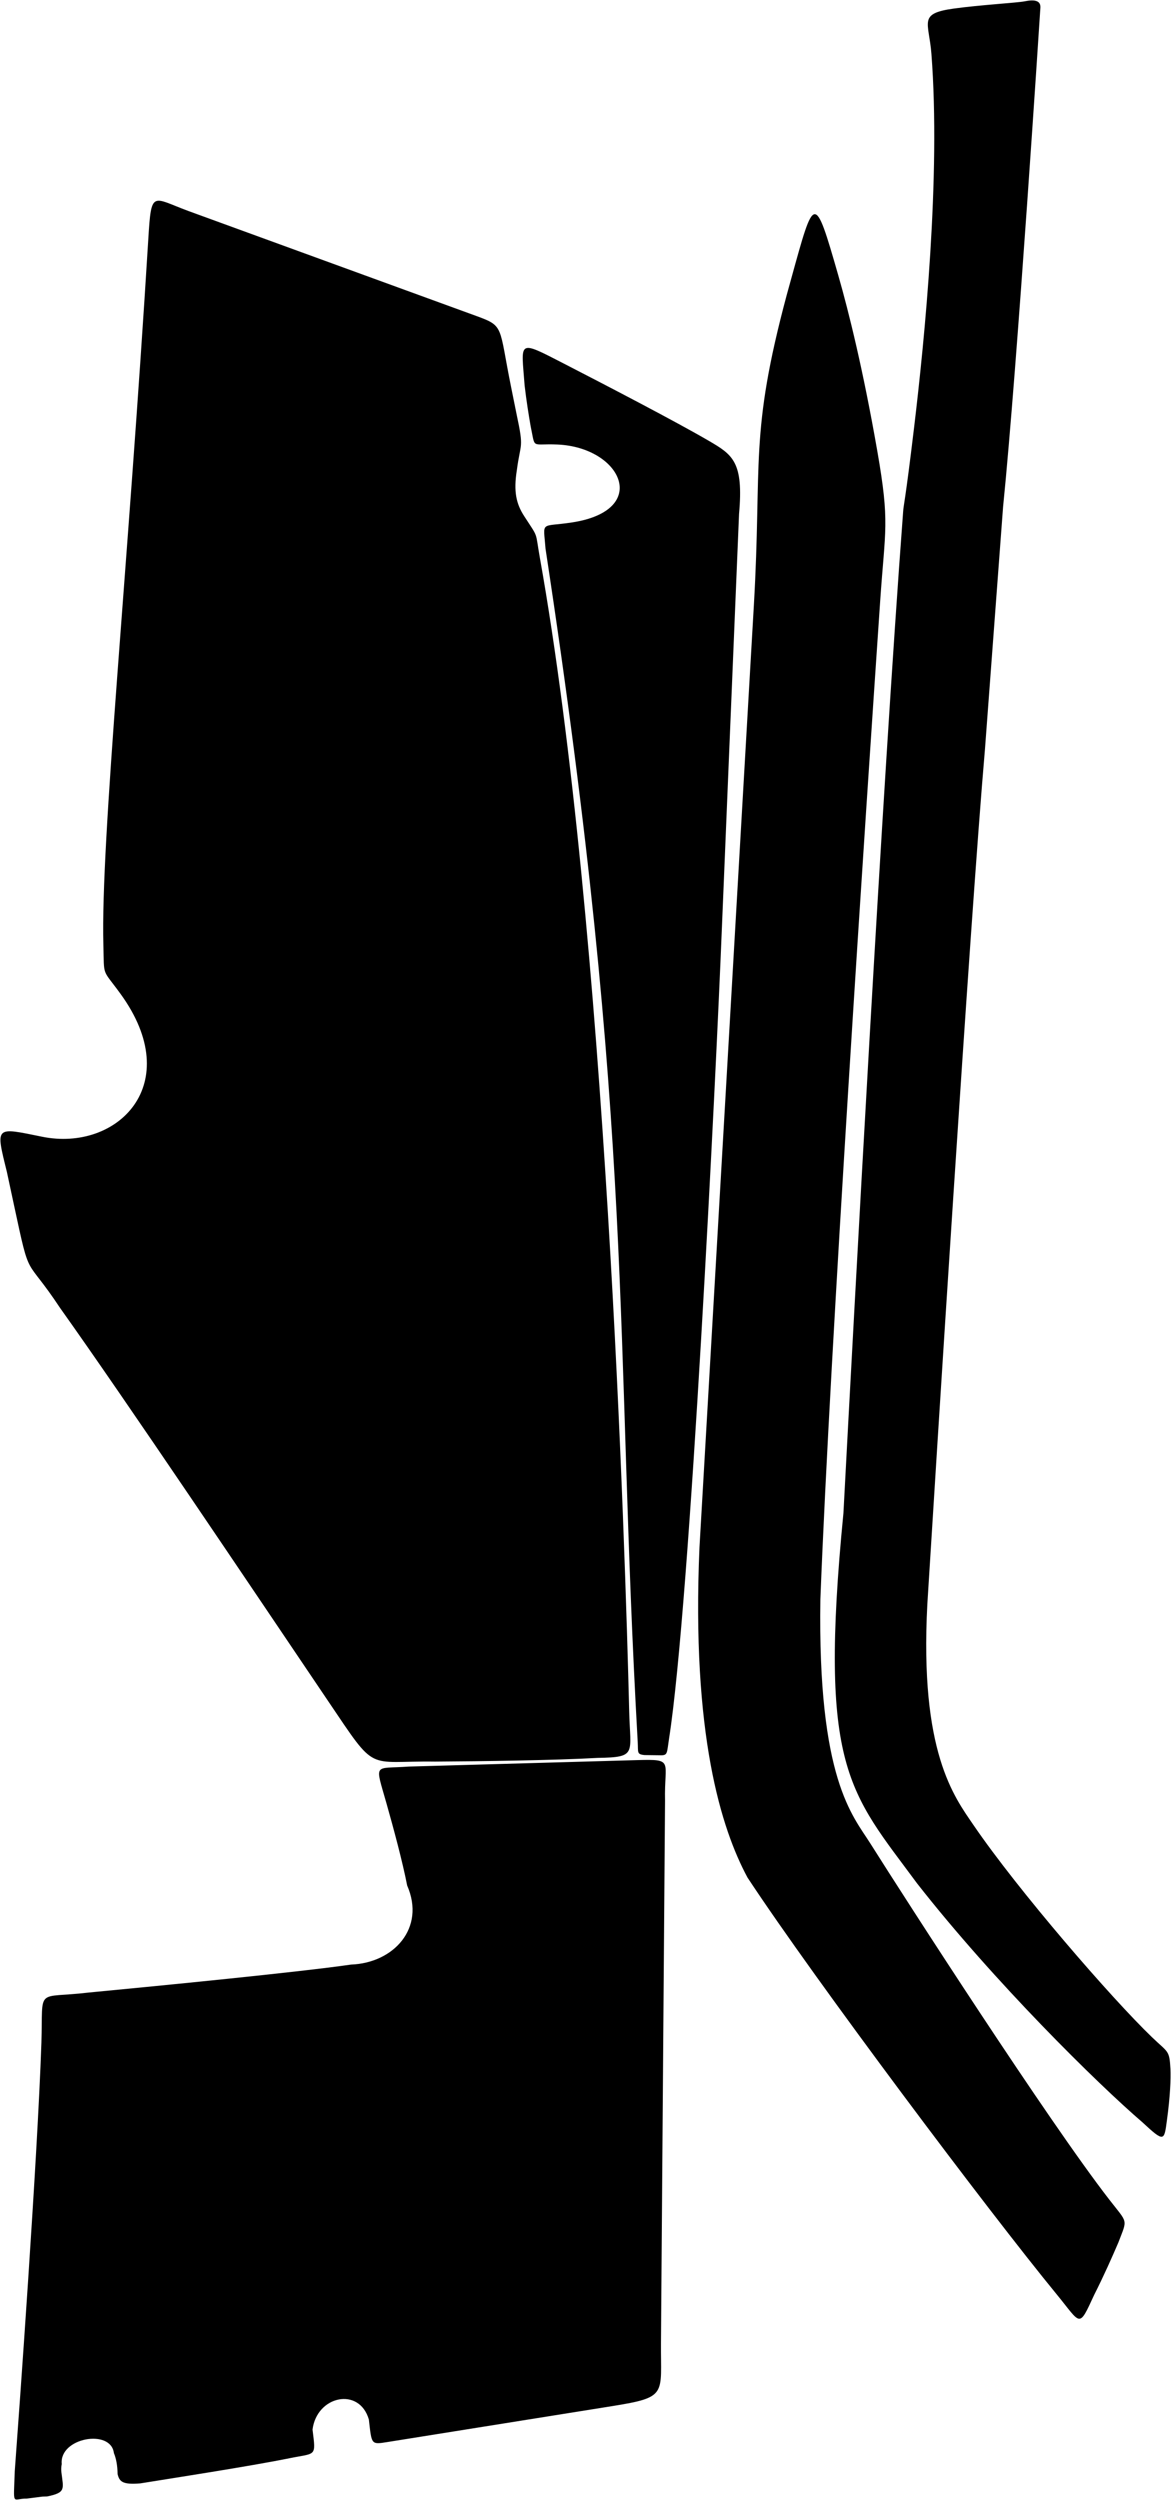 <?xml version="1.0" encoding="utf-8"?>
<!-- Generator: Adobe Illustrator 21.0.2, SVG Export Plug-In . SVG Version: 6.00 Build 0)  -->
<svg version="1.1" id="Layer_1" xmlns="http://www.w3.org/2000/svg" xmlns:xlink="http://www.w3.org/1999/xlink" x="0px" y="0px"
	 width="1281.011px" height="2733.661px" viewBox="0 0 1281.011 2733.661" enable-background="new 0 0 1281.011 2733.661"
	 xml:space="preserve">
<path id="Shape" d="M15.461,1318.472c-2.6-12.13-5.41-25.22-7.93-36.99c-12.51-50.76-13.04-48.97,38.54-38.5
	c82.31,16.69,157.55-57.31,85.86-156.11c-20.59-28.38-17.88-17.54-18.84-53.54c-3.05-114.42,26.92-409.24,49.19-772.57
	c3.28-53.56,4-44.76,43.67-30.09c24.61,8.96,296.659,108.11,315.383,114.94c30.461,11.1,24.3,10.87,37.675,77.07
	c2.181,10.799,4.345,21.51,6.253,30.96c8.116,37.84,4.158,29.78,0.157,60.37c-3.787,23.62-0.653,36.969,8.05,50.42
	c16.142,24.95,11.771,15.439,17.076,45.21c72.66,407.8,93.401,1083.92,97.778,1262.1c1.133,46.1,8.867,49.74-34.306,50.45
	c-47.262,2.66-126.971,3.74-178.048,4.06c-76.235-1.06-63.195,13.5-116.63-65.61c-86.458-127.99-220.188-327.29-293.688-430.54
	C26.7,1371.262,33.561,1402.822,15.461,1318.472z M808.478,561.972c5.106-57.04-6.891-64.68-33.272-80.06
	c-35.376-20.62-109.211-59.04-157.663-83.97c-52.282-26.9-47.24-25.57-43.636,23.57c1.936,16.651,4.543,32.9,6.646,44.86
	c5.394,25.29-0.126,18.44,29.194,19.7c70.131,2.98,102.681,71.94,16.022,85.2c-35.308,5.4-31.33-2.44-28.985,28.76
	c97.99,643.42,75.639,858.101,100.847,1304.8c0.639,11.33-1.246,13.5,7.511,14.29l18.297,0.24c7.141-0.03,6.072-2.92,8.562-18.84
	c22.991-147.23,51.17-723.159,57.618-883.65C791.24,977.742,804.574,656.152,808.478,561.972z M696.834,1924.632
	c-64.618,1.83-224.616,6.36-249.736,7.059c-38.442,2.86-37.209-5.28-24.273,40.4c7.754,27.38,17.643,64.071,22.574,89.62
	c20.448,46.81-14.964,84.781-61.339,86.49c-57.314,8.29-208.329,23.07-286.769,30.56c-59.209,7.07-50.08-7.4-52,55.07
	c-4.39,128.62-24.31,402.78-29.14,468.25c-1.35,40.21-3.1,29.79,13.19,30.05c5.33-0.68,11.86-1.51,17.1-2.18
	c1.859-0.05,3.59-0.1,5.2-0.16c20.69-4.26,17.73-8.14,15.54-26.3c-0.38-3.12-0.23-6.17,0.36-9.12
	c-2.84-28.85,53.809-38.84,57.04-12.04c2.44,5.84,3.92,13.41,4.06,22.98c1.98,8.39,5.55,11.76,24.72,10.21
	c32.04-5.17,120.84-18.86,163.156-27.48c29.549-6.02,29.118-1,25.38-31.39c4.652-36.9,51.093-47.06,61.62-10.979
	c3.147,27.479,2.242,27.53,20.326,24.63c46.509-7.43,219.876-35.13,245.399-39.21c61.544-9.829,53.403-12.389,53.829-69.03
	c0.29-38.74,3.462-461.93,4.446-593.11C726.426,1925.342,738.198,1923.462,696.834,1924.632z M952.083,2015.731
	c-19.309-30.63-57.689-69.95-54.632-267.04c10.727-276.14,49.366-855.9,65.395-1091.13c5.442-79.85,10.676-85.25-3.095-164.19
	c-15.507-88.859-31.178-152.08-42.765-192.45c-26.187-91.23-26.11-87.75-51.375,3.571c-1.618,5.7-3.273,11.69-4.944,17.93
	c-41.149,153.53-26.913,182.469-35.989,339.56c-15.24,263.89-49.803,862.33-59.486,1029.95
	c-8.862,204.65,23.842,307.79,52.527,361.11c74.462,112.98,263.354,364.531,338.194,455.71c27.089,33,23.803,37.93,41.08,0.58
	c10.449-20.63,19.98-42.09,26.513-57.41c9.955-26.16,10.531-20.26-10.004-46.72C1146.6,2318.972,992.27,2079.472,952.083,2015.731z
	 M1280.402,2262.412c-1.094-20.91-2.522-17.79-20.059-34.65c-44.129-42.41-146.358-160.27-195.416-232.14
	c-21.142-30.98-58.992-79.68-50.466-241.41c9.038-145.539,46.358-741.63,63.079-935.53c0,0,6.436-86.08,19.773-264.36
	c15.655-154.919,40.627-543.1,40.627-543.1c0.188-2.47,0.188-2.48,0.188-2.49c0.691-8.74-7.28-9.29-17.496-7.24
	c-7.859,1.57-48.811,3.92-77.442,7.91c-39.229,5.46-26.964,14.61-24.283,49.33c10.34,133.98-7.342,311.779-18.961,408.89
	c-10.028,83.76-11.43,83.47-11.986,92.12c-23.322,311.14-52.775,858.88-65.287,1094.73c-27.372,279.96,6.32,304.32,80.473,404.86
	c84.272,107.65,197.326,219.04,246.737,261.46c23.755,22.07,23.66,20.41,26.678-2.34
	C1280.237,2291.502,1280.798,2273.642,1280.402,2262.412z"/>
</svg>
